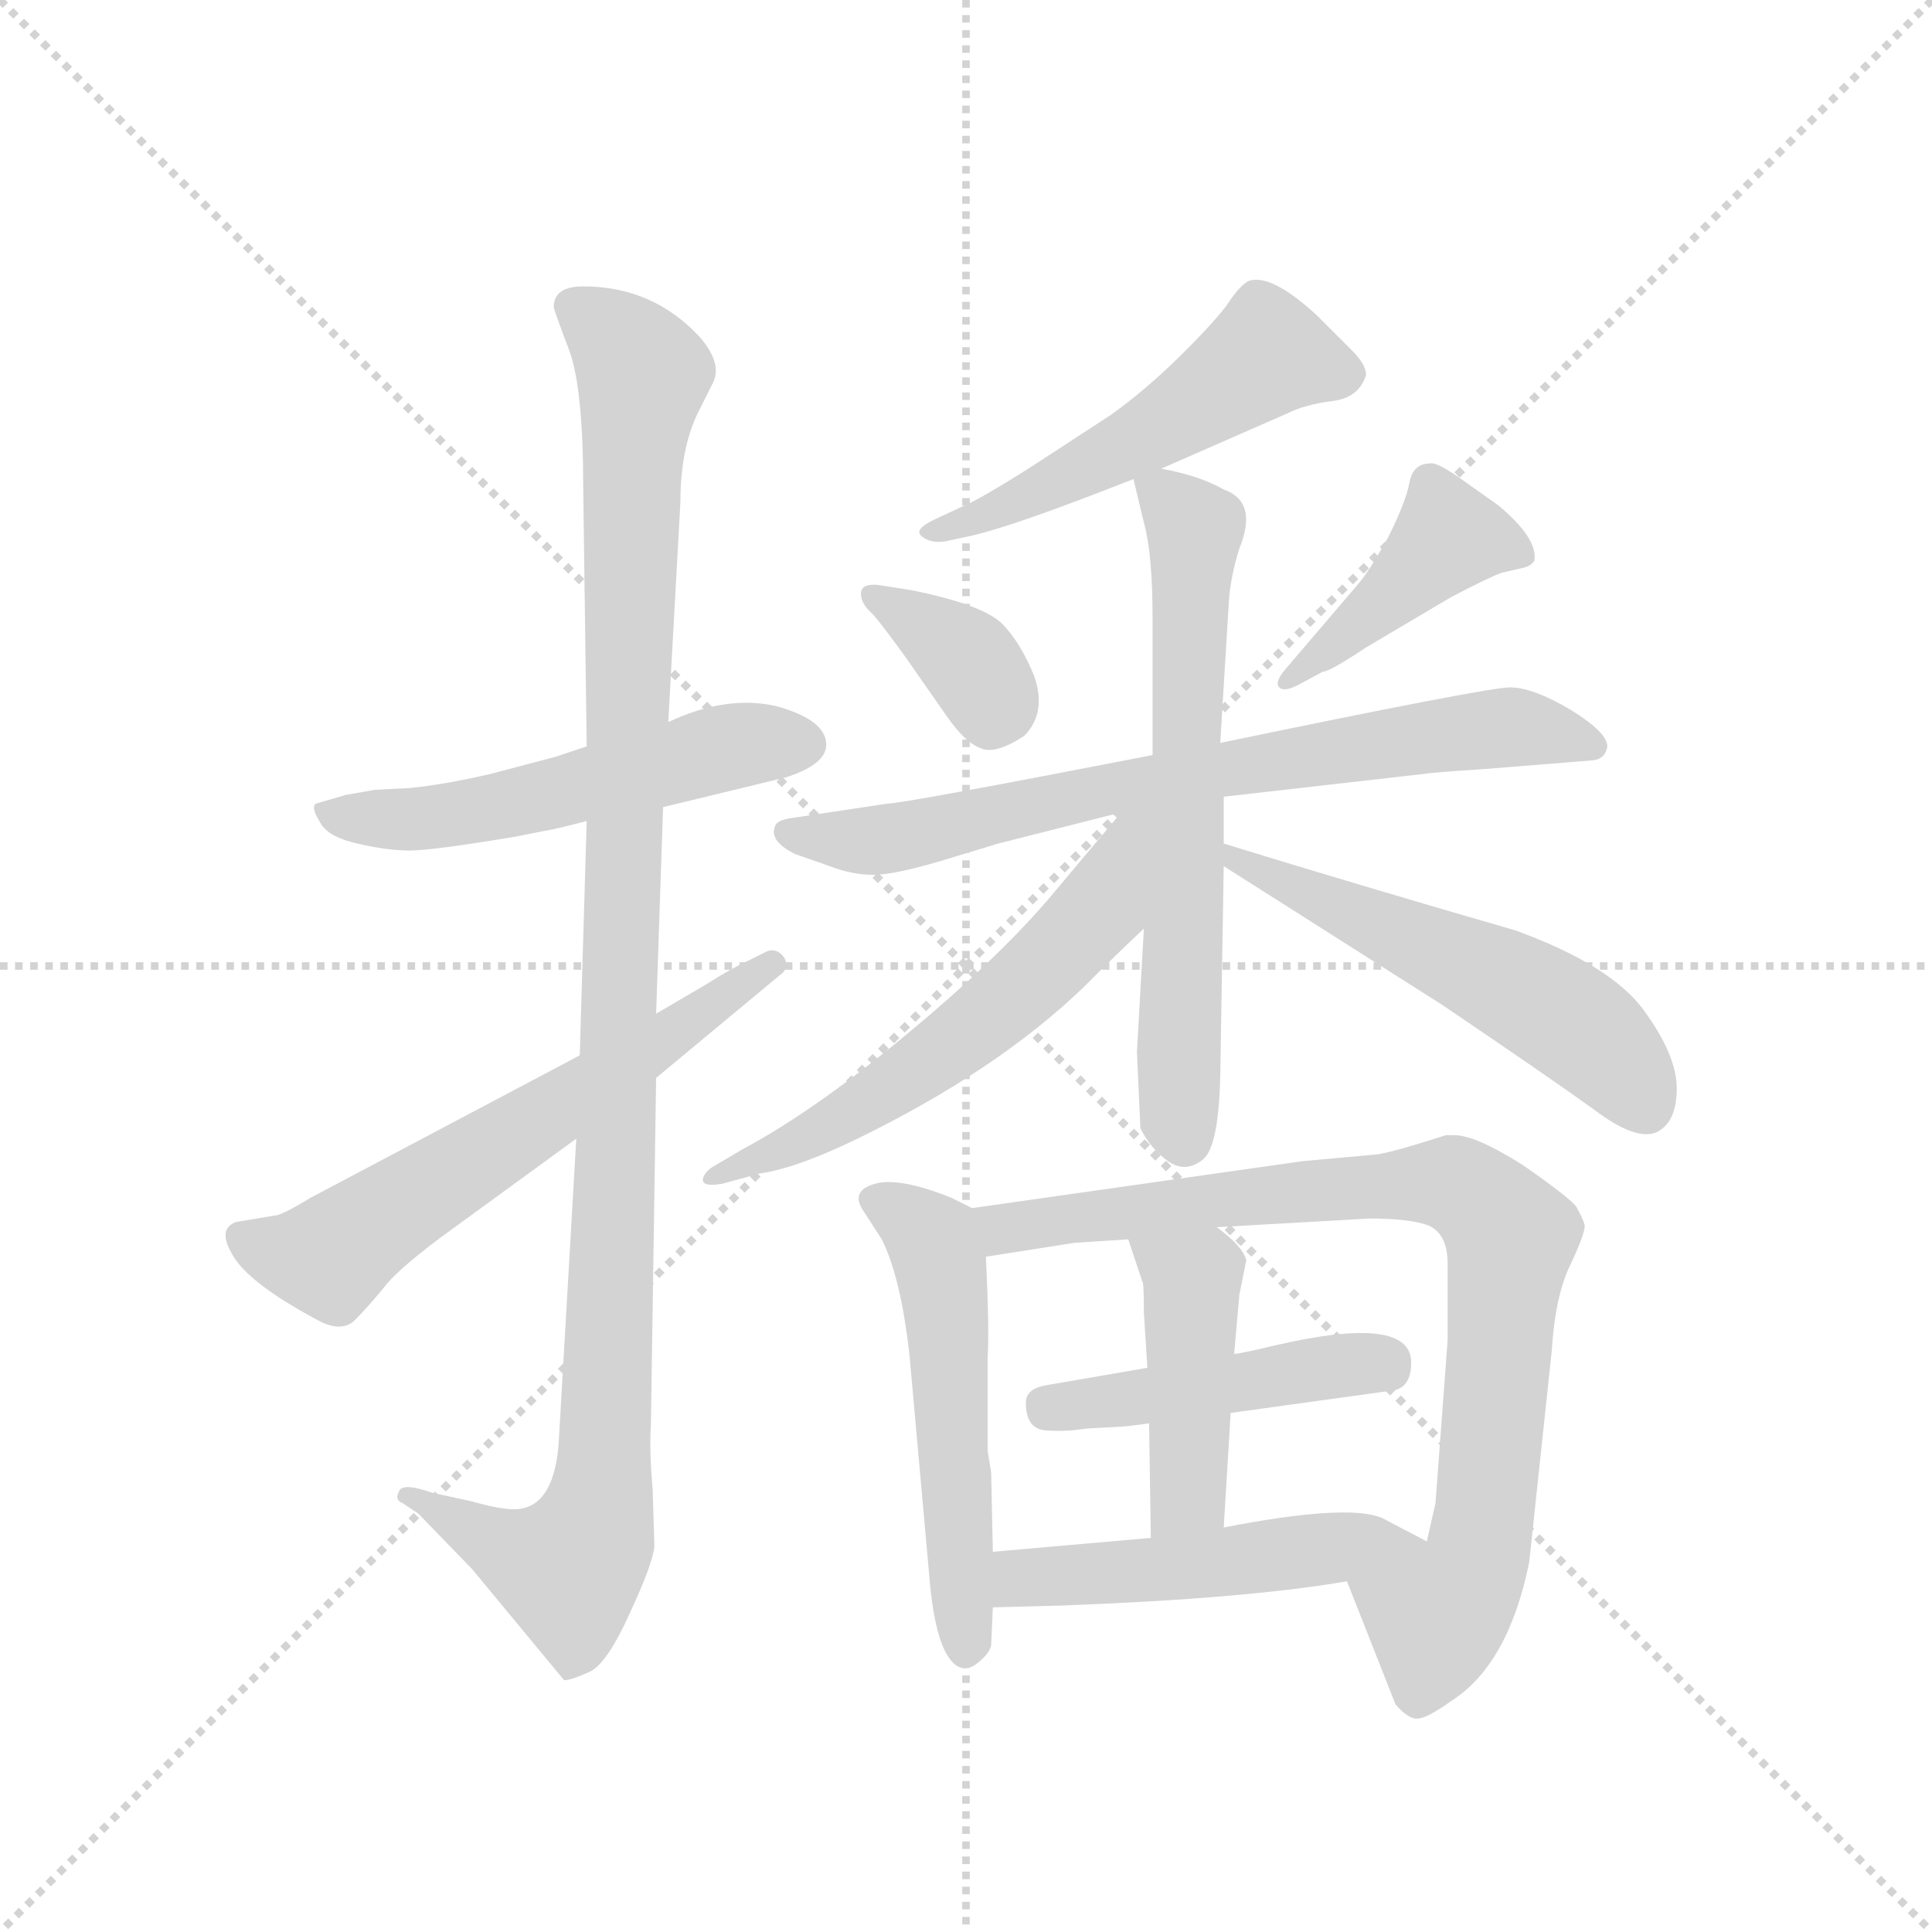 <svg version="1.1" viewBox="0 0 1024 1024" xmlns="http://www.w3.org/2000/svg">
  <g stroke="lightgray" stroke-dasharray="1,1" stroke-width="1" transform="scale(4, 4)">
    <line x1="0" y1="0" x2="256" y2="256"></line>
    <line x1="256" y1="0" x2="0" y2="256"></line>
    <line x1="128" y1="0" x2="128" y2="256"></line>
    <line x1="0" y1="128" x2="256" y2="128"></line>
  </g>
  <g transform="scale(0.92, -0.92) translate(60, -850)">
    <style type="text/css">
      
        @keyframes keyframes0 {
          from {
            stroke: blue;
            stroke-dashoffset: 537;
            stroke-width: 128;
          }
          64% {
            animation-timing-function: step-end;
            stroke: blue;
            stroke-dashoffset: 0;
            stroke-width: 128;
          }
          to {
            stroke: black;
            stroke-width: 1024;
          }
        }
        #make-me-a-hanzi-animation-0 {
          animation: keyframes0 0.687s both;
          animation-delay: 0s;
          animation-timing-function: linear;
        }
      
        @keyframes keyframes1 {
          from {
            stroke: blue;
            stroke-dashoffset: 1107;
            stroke-width: 128;
          }
          78% {
            animation-timing-function: step-end;
            stroke: blue;
            stroke-dashoffset: 0;
            stroke-width: 128;
          }
          to {
            stroke: black;
            stroke-width: 1024;
          }
        }
        #make-me-a-hanzi-animation-1 {
          animation: keyframes1 1.151s both;
          animation-delay: 0.687s;
          animation-timing-function: linear;
        }
      
        @keyframes keyframes2 {
          from {
            stroke: blue;
            stroke-dashoffset: 613;
            stroke-width: 128;
          }
          67% {
            animation-timing-function: step-end;
            stroke: blue;
            stroke-dashoffset: 0;
            stroke-width: 128;
          }
          to {
            stroke: black;
            stroke-width: 1024;
          }
        }
        #make-me-a-hanzi-animation-2 {
          animation: keyframes2 0.749s both;
          animation-delay: 1.838s;
          animation-timing-function: linear;
        }
      
        @keyframes keyframes3 {
          from {
            stroke: blue;
            stroke-dashoffset: 522;
            stroke-width: 128;
          }
          63% {
            animation-timing-function: step-end;
            stroke: blue;
            stroke-dashoffset: 0;
            stroke-width: 128;
          }
          to {
            stroke: black;
            stroke-width: 1024;
          }
        }
        #make-me-a-hanzi-animation-3 {
          animation: keyframes3 0.675s both;
          animation-delay: 2.587s;
          animation-timing-function: linear;
        }
      
        @keyframes keyframes4 {
          from {
            stroke: blue;
            stroke-dashoffset: 355;
            stroke-width: 128;
          }
          54% {
            animation-timing-function: step-end;
            stroke: blue;
            stroke-dashoffset: 0;
            stroke-width: 128;
          }
          to {
            stroke: black;
            stroke-width: 1024;
          }
        }
        #make-me-a-hanzi-animation-4 {
          animation: keyframes4 0.539s both;
          animation-delay: 3.262s;
          animation-timing-function: linear;
        }
      
        @keyframes keyframes5 {
          from {
            stroke: blue;
            stroke-dashoffset: 424;
            stroke-width: 128;
          }
          58% {
            animation-timing-function: step-end;
            stroke: blue;
            stroke-dashoffset: 0;
            stroke-width: 128;
          }
          to {
            stroke: black;
            stroke-width: 1024;
          }
        }
        #make-me-a-hanzi-animation-5 {
          animation: keyframes5 0.595s both;
          animation-delay: 3.8s;
          animation-timing-function: linear;
        }
      
        @keyframes keyframes6 {
          from {
            stroke: blue;
            stroke-dashoffset: 725;
            stroke-width: 128;
          }
          70% {
            animation-timing-function: step-end;
            stroke: blue;
            stroke-dashoffset: 0;
            stroke-width: 128;
          }
          to {
            stroke: black;
            stroke-width: 1024;
          }
        }
        #make-me-a-hanzi-animation-6 {
          animation: keyframes6 0.84s both;
          animation-delay: 4.396s;
          animation-timing-function: linear;
        }
      
        @keyframes keyframes7 {
          from {
            stroke: blue;
            stroke-dashoffset: 647;
            stroke-width: 128;
          }
          68% {
            animation-timing-function: step-end;
            stroke: blue;
            stroke-dashoffset: 0;
            stroke-width: 128;
          }
          to {
            stroke: black;
            stroke-width: 1024;
          }
        }
        #make-me-a-hanzi-animation-7 {
          animation: keyframes7 0.777s both;
          animation-delay: 5.236s;
          animation-timing-function: linear;
        }
      
        @keyframes keyframes8 {
          from {
            stroke: blue;
            stroke-dashoffset: 588;
            stroke-width: 128;
          }
          66% {
            animation-timing-function: step-end;
            stroke: blue;
            stroke-dashoffset: 0;
            stroke-width: 128;
          }
          to {
            stroke: black;
            stroke-width: 1024;
          }
        }
        #make-me-a-hanzi-animation-8 {
          animation: keyframes8 0.729s both;
          animation-delay: 6.012s;
          animation-timing-function: linear;
        }
      
        @keyframes keyframes9 {
          from {
            stroke: blue;
            stroke-dashoffset: 541;
            stroke-width: 128;
          }
          64% {
            animation-timing-function: step-end;
            stroke: blue;
            stroke-dashoffset: 0;
            stroke-width: 128;
          }
          to {
            stroke: black;
            stroke-width: 1024;
          }
        }
        #make-me-a-hanzi-animation-9 {
          animation: keyframes9 0.69s both;
          animation-delay: 6.741s;
          animation-timing-function: linear;
        }
      
        @keyframes keyframes10 {
          from {
            stroke: blue;
            stroke-dashoffset: 534;
            stroke-width: 128;
          }
          63% {
            animation-timing-function: step-end;
            stroke: blue;
            stroke-dashoffset: 0;
            stroke-width: 128;
          }
          to {
            stroke: black;
            stroke-width: 1024;
          }
        }
        #make-me-a-hanzi-animation-10 {
          animation: keyframes10 0.685s both;
          animation-delay: 7.431s;
          animation-timing-function: linear;
        }
      
        @keyframes keyframes11 {
          from {
            stroke: blue;
            stroke-dashoffset: 846;
            stroke-width: 128;
          }
          73% {
            animation-timing-function: step-end;
            stroke: blue;
            stroke-dashoffset: 0;
            stroke-width: 128;
          }
          to {
            stroke: black;
            stroke-width: 1024;
          }
        }
        #make-me-a-hanzi-animation-11 {
          animation: keyframes11 0.938s both;
          animation-delay: 8.115s;
          animation-timing-function: linear;
        }
      
        @keyframes keyframes12 {
          from {
            stroke: blue;
            stroke-dashoffset: 454;
            stroke-width: 128;
          }
          60% {
            animation-timing-function: step-end;
            stroke: blue;
            stroke-dashoffset: 0;
            stroke-width: 128;
          }
          to {
            stroke: black;
            stroke-width: 1024;
          }
        }
        #make-me-a-hanzi-animation-12 {
          animation: keyframes12 0.619s both;
          animation-delay: 9.054s;
          animation-timing-function: linear;
        }
      
        @keyframes keyframes13 {
          from {
            stroke: blue;
            stroke-dashoffset: 440;
            stroke-width: 128;
          }
          59% {
            animation-timing-function: step-end;
            stroke: blue;
            stroke-dashoffset: 0;
            stroke-width: 128;
          }
          to {
            stroke: black;
            stroke-width: 1024;
          }
        }
        #make-me-a-hanzi-animation-13 {
          animation: keyframes13 0.608s both;
          animation-delay: 9.673s;
          animation-timing-function: linear;
        }
      
        @keyframes keyframes14 {
          from {
            stroke: blue;
            stroke-dashoffset: 498;
            stroke-width: 128;
          }
          62% {
            animation-timing-function: step-end;
            stroke: blue;
            stroke-dashoffset: 0;
            stroke-width: 128;
          }
          to {
            stroke: black;
            stroke-width: 1024;
          }
        }
        #make-me-a-hanzi-animation-14 {
          animation: keyframes14 0.655s both;
          animation-delay: 10.281s;
          animation-timing-function: linear;
        }
      
    </style>
    
      <path d="M 278 420 L 260 414 L 222 404 Q 196 398 176 396 L 156 395 L 139 392 L 122 387 Q 119 385 124 377 Q 128 368 146 364 Q 163 360 176 360 Q 189 360 237 368 L 252 371 Q 259 372 278 377 L 322 385 L 388 401 Q 393 402 398 404 Q 416 411 416 421 Q 416 435 388 443 Q 359 450 325 434 L 278 420 Z" fill="lightgray"></path>
    
      <path d="M 259 673 Q 260 669 268 648 Q 276 626 276 569 L 278 420 L 278 377 L 274 242 L 272 194 L 262 21 Q 260 -15 241 -19 Q 233 -21 212 -15 L 189 -10 Q 172 -4 170 -9 Q 167 -14 172 -16 L 181 -22 L 212 -54 L 265 -118 Q 269 -118 280 -113 Q 290 -108 303 -79 Q 316 -51 317 -41 L 316 -8 Q 314 14 315 30 L 318 229 L 318 266 L 322 385 L 325 434 L 332 561 Q 332 594 344 616 L 351 630 Q 356 641 343 656 Q 316 685 276 685 Q 259 685 259 673 Z" fill="lightgray"></path>
    
      <path d="M 274 242 L 119 160 Q 106 152 100 150 L 76 146 Q 65 142 74 127 Q 83 111 122 90 Q 136 82 144 89 Q 151 96 161 108 Q 170 120 202 143 L 272 194 L 318 229 L 389 288 Q 395 292 392 298 Q 388 304 382 302 L 372 297 Q 361 292 347 283 L 318 266 L 274 242 Z" fill="lightgray"></path>
    
      <path d="M 609 580 L 682 612 Q 692 617 708 619 Q 723 621 727 634 Q 727 640 719 648 L 699 668 Q 672 693 659 688 Q 654 685 648 676 Q 642 667 622 647 Q 601 626 580 611 L 534 581 Q 504 562 494 558 L 479 551 Q 466 545 471 541 Q 476 537 484 538 L 498 541 Q 522 546 593 574 L 609 580 Z" fill="lightgray"></path>
    
      <path d="M 465 510 L 446 513 Q 436 514 436 508 Q 436 502 443 496 Q 449 489 462 471 L 485 438 Q 496 422 505 419 Q 513 415 530 426 Q 543 439 536 460 Q 528 480 517 491 Q 505 502 465 510 Z" fill="lightgray"></path>
    
      <path d="M 677 454 Q 680 451 689 456 L 702 463 Q 706 463 727 477 L 776 506 Q 797 517 805 520 L 818 523 Q 822 524 824 527 Q 826 540 803 559 L 779 576 Q 767 584 764 583 Q 754 583 752 572 Q 750 561 740 541 Q 729 521 722 513 L 681 465 Q 674 457 677 454 Z" fill="lightgray"></path>
    
      <path d="M 604 415 Q 460 387 451 387 L 398 379 Q 389 378 387 375 Q 382 366 398 358 L 418 351 Q 431 346 443 346 Q 455 346 482 354 L 515 364 L 586 382 L 645 391 L 759 404 Q 765 405 796 407 L 858 412 Q 865 413 866 420 Q 866 428 845 441 Q 823 454 810 454 Q 797 454 643 422 L 604 415 Z" fill="lightgray"></path>
    
      <path d="M 643 422 L 648 504 Q 649 518 654 534 Q 665 561 645 568 Q 631 576 609 580 C 591 584 591 584 593 574 L 599 549 Q 604 531 604 494 L 604 415 L 599 315 L 595 244 L 597 200 Q 603 188 613 181 Q 623 174 633 182 Q 642 189 643 230 L 645 351 L 645 364 L 645 391 L 643 422 Z" fill="lightgray"></path>
    
      <path d="M 586 382 L 544 332 Q 513 296 461 253 Q 409 210 368 188 L 351 178 Q 346 175 345 171 Q 344 166 356 168 L 378 174 Q 399 177 434 194 Q 514 233 564 281 Q 585 302 599 315 C 670 382 605 405 586 382 Z" fill="lightgray"></path>
    
      <path d="M 645 351 L 771 271 Q 833 229 858 211 Q 883 192 895 198 Q 906 204 906 223 Q 906 242 887 268 Q 868 294 813 314 Q 723 340 645 364 C 616 373 620 367 645 351 Z" fill="lightgray"></path>
    
      <path d="M 512 -44 L 511 2 L 509 14 L 509 68 Q 510 84 508 126 C 507 151 507 151 500 154 L 488 160 Q 458 172 444 168 Q 430 164 437 153 L 448 136 Q 459 114 464 69 L 476 -65 Q 479 -93 486 -104 Q 493 -115 502 -109 Q 510 -103 511 -98 L 512 -76 L 512 -44 Z" fill="lightgray"></path>
    
      <path d="M 641 143 L 729 148 Q 752 148 763 144 Q 774 139 774 122 L 774 78 L 767 -16 L 762 -38 C 755 -67 705 -33 716 -61 L 744 -132 Q 752 -141 757 -140 Q 762 -140 776 -130 Q 809 -109 821 -50 L 834 72 Q 836 104 845 122 Q 853 139 853 144 Q 852 148 848 155 Q 843 161 817 179 Q 790 196 778 196 L 773 196 Q 745 187 734 185 L 690 181 L 500 154 C 470 150 478 121 508 126 L 559 134 L 590 136 L 641 143 Z" fill="lightgray"></path>
    
      <path d="M 649 36 L 743 49 Q 753 51 753 65 Q 753 93 675 75 Q 654 70 651 70 L 601 62 L 543 52 Q 531 50 531 42 Q 531 27 542 26 Q 553 25 566 27 L 584 28 Q 588 28 602 30 L 649 36 Z" fill="lightgray"></path>
    
      <path d="M 645 -30 L 649 36 L 651 70 L 654 104 L 658 124 Q 656 132 641 143 C 617 161 581 164 590 136 L 598 112 Q 599 112 599 94 L 601 62 L 602 30 L 603 -36 C 603 -66 643 -60 645 -30 Z" fill="lightgray"></path>
    
      <path d="M 762 -38 L 739 -26 Q 722 -15 645 -30 L 603 -36 L 512 -44 C 482 -47 482 -77 512 -76 L 551 -75 Q 658 -71 716 -61 C 746 -56 785 -50 762 -38 Z" fill="lightgray"></path>
    
    
      <clipPath id="make-me-a-hanzi-clip-0">
        <path d="M 278 420 L 260 414 L 222 404 Q 196 398 176 396 L 156 395 L 139 392 L 122 387 Q 119 385 124 377 Q 128 368 146 364 Q 163 360 176 360 Q 189 360 237 368 L 252 371 Q 259 372 278 377 L 322 385 L 388 401 Q 393 402 398 404 Q 416 411 416 421 Q 416 435 388 443 Q 359 450 325 434 L 278 420 Z"></path>
      </clipPath>
      <path clip-path="url(#make-me-a-hanzi-clip-0)" d="M 128 383 L 143 378 L 223 383 L 355 419 L 403 421" fill="none" id="make-me-a-hanzi-animation-0" stroke-dasharray="409 818" stroke-linecap="round"></path>
    
      <clipPath id="make-me-a-hanzi-clip-1">
        <path d="M 259 673 Q 260 669 268 648 Q 276 626 276 569 L 278 420 L 278 377 L 274 242 L 272 194 L 262 21 Q 260 -15 241 -19 Q 233 -21 212 -15 L 189 -10 Q 172 -4 170 -9 Q 167 -14 172 -16 L 181 -22 L 212 -54 L 265 -118 Q 269 -118 280 -113 Q 290 -108 303 -79 Q 316 -51 317 -41 L 316 -8 Q 314 14 315 30 L 318 229 L 318 266 L 322 385 L 325 434 L 332 561 Q 332 594 344 616 L 351 630 Q 356 641 343 656 Q 316 685 276 685 Q 259 685 259 673 Z"></path>
      </clipPath>
      <path clip-path="url(#make-me-a-hanzi-clip-1)" d="M 272 673 L 310 634 L 303 580 L 286 -14 L 280 -37 L 267 -54 L 235 -44 L 174 -12" fill="none" id="make-me-a-hanzi-animation-1" stroke-dasharray="979 1958" stroke-linecap="round"></path>
    
      <clipPath id="make-me-a-hanzi-clip-2">
        <path d="M 274 242 L 119 160 Q 106 152 100 150 L 76 146 Q 65 142 74 127 Q 83 111 122 90 Q 136 82 144 89 Q 151 96 161 108 Q 170 120 202 143 L 272 194 L 318 229 L 389 288 Q 395 292 392 298 Q 388 304 382 302 L 372 297 Q 361 292 347 283 L 318 266 L 274 242 Z"></path>
      </clipPath>
      <path clip-path="url(#make-me-a-hanzi-clip-2)" d="M 81 136 L 130 125 L 385 295" fill="none" id="make-me-a-hanzi-animation-2" stroke-dasharray="485 970" stroke-linecap="round"></path>
    
      <clipPath id="make-me-a-hanzi-clip-3">
        <path d="M 609 580 L 682 612 Q 692 617 708 619 Q 723 621 727 634 Q 727 640 719 648 L 699 668 Q 672 693 659 688 Q 654 685 648 676 Q 642 667 622 647 Q 601 626 580 611 L 534 581 Q 504 562 494 558 L 479 551 Q 466 545 471 541 Q 476 537 484 538 L 498 541 Q 522 546 593 574 L 609 580 Z"></path>
      </clipPath>
      <path clip-path="url(#make-me-a-hanzi-clip-3)" d="M 716 634 L 670 646 L 577 586 L 478 543" fill="none" id="make-me-a-hanzi-animation-3" stroke-dasharray="394 788" stroke-linecap="round"></path>
    
      <clipPath id="make-me-a-hanzi-clip-4">
        <path d="M 465 510 L 446 513 Q 436 514 436 508 Q 436 502 443 496 Q 449 489 462 471 L 485 438 Q 496 422 505 419 Q 513 415 530 426 Q 543 439 536 460 Q 528 480 517 491 Q 505 502 465 510 Z"></path>
      </clipPath>
      <path clip-path="url(#make-me-a-hanzi-clip-4)" d="M 444 505 L 499 469 L 511 438" fill="none" id="make-me-a-hanzi-animation-4" stroke-dasharray="227 454" stroke-linecap="round"></path>
    
      <clipPath id="make-me-a-hanzi-clip-5">
        <path d="M 677 454 Q 680 451 689 456 L 702 463 Q 706 463 727 477 L 776 506 Q 797 517 805 520 L 818 523 Q 822 524 824 527 Q 826 540 803 559 L 779 576 Q 767 584 764 583 Q 754 583 752 572 Q 750 561 740 541 Q 729 521 722 513 L 681 465 Q 674 457 677 454 Z"></path>
      </clipPath>
      <path clip-path="url(#make-me-a-hanzi-clip-5)" d="M 817 531 L 775 541 L 682 458" fill="none" id="make-me-a-hanzi-animation-5" stroke-dasharray="296 592" stroke-linecap="round"></path>
    
      <clipPath id="make-me-a-hanzi-clip-6">
        <path d="M 604 415 Q 460 387 451 387 L 398 379 Q 389 378 387 375 Q 382 366 398 358 L 418 351 Q 431 346 443 346 Q 455 346 482 354 L 515 364 L 586 382 L 645 391 L 759 404 Q 765 405 796 407 L 858 412 Q 865 413 866 420 Q 866 428 845 441 Q 823 454 810 454 Q 797 454 643 422 L 604 415 Z"></path>
      </clipPath>
      <path clip-path="url(#make-me-a-hanzi-clip-6)" d="M 395 371 L 454 367 L 567 395 L 779 428 L 812 431 L 857 421" fill="none" id="make-me-a-hanzi-animation-6" stroke-dasharray="597 1194" stroke-linecap="round"></path>
    
      <clipPath id="make-me-a-hanzi-clip-7">
        <path d="M 643 422 L 648 504 Q 649 518 654 534 Q 665 561 645 568 Q 631 576 609 580 C 591 584 591 584 593 574 L 599 549 Q 604 531 604 494 L 604 415 L 599 315 L 595 244 L 597 200 Q 603 188 613 181 Q 623 174 633 182 Q 642 189 643 230 L 645 351 L 645 364 L 645 391 L 643 422 Z"></path>
      </clipPath>
      <path clip-path="url(#make-me-a-hanzi-clip-7)" d="M 599 569 L 613 564 L 628 545 L 619 264 L 622 193" fill="none" id="make-me-a-hanzi-animation-7" stroke-dasharray="519 1038" stroke-linecap="round"></path>
    
      <clipPath id="make-me-a-hanzi-clip-8">
        <path d="M 586 382 L 544 332 Q 513 296 461 253 Q 409 210 368 188 L 351 178 Q 346 175 345 171 Q 344 166 356 168 L 378 174 Q 399 177 434 194 Q 514 233 564 281 Q 585 302 599 315 C 670 382 605 405 586 382 Z"></path>
      </clipPath>
      <path clip-path="url(#make-me-a-hanzi-clip-8)" d="M 599 378 L 590 370 L 574 327 L 523 275 L 420 202 L 351 172" fill="none" id="make-me-a-hanzi-animation-8" stroke-dasharray="460 920" stroke-linecap="round"></path>
    
      <clipPath id="make-me-a-hanzi-clip-9">
        <path d="M 645 351 L 771 271 Q 833 229 858 211 Q 883 192 895 198 Q 906 204 906 223 Q 906 242 887 268 Q 868 294 813 314 Q 723 340 645 364 C 616 373 620 367 645 351 Z"></path>
      </clipPath>
      <path clip-path="url(#make-me-a-hanzi-clip-9)" d="M 651 358 L 654 352 L 836 268 L 873 237 L 888 212" fill="none" id="make-me-a-hanzi-animation-9" stroke-dasharray="413 826" stroke-linecap="round"></path>
    
      <clipPath id="make-me-a-hanzi-clip-10">
        <path d="M 512 -44 L 511 2 L 509 14 L 509 68 Q 510 84 508 126 C 507 151 507 151 500 154 L 488 160 Q 458 172 444 168 Q 430 164 437 153 L 448 136 Q 459 114 464 69 L 476 -65 Q 479 -93 486 -104 Q 493 -115 502 -109 Q 510 -103 511 -98 L 512 -76 L 512 -44 Z"></path>
      </clipPath>
      <path clip-path="url(#make-me-a-hanzi-clip-10)" d="M 444 159 L 472 141 L 481 126 L 496 -101" fill="none" id="make-me-a-hanzi-animation-10" stroke-dasharray="406 812" stroke-linecap="round"></path>
    
      <clipPath id="make-me-a-hanzi-clip-11">
        <path d="M 641 143 L 729 148 Q 752 148 763 144 Q 774 139 774 122 L 774 78 L 767 -16 L 762 -38 C 755 -67 705 -33 716 -61 L 744 -132 Q 752 -141 757 -140 Q 762 -140 776 -130 Q 809 -109 821 -50 L 834 72 Q 836 104 845 122 Q 853 139 853 144 Q 852 148 848 155 Q 843 161 817 179 Q 790 196 778 196 L 773 196 Q 745 187 734 185 L 690 181 L 500 154 C 470 150 478 121 508 126 L 559 134 L 590 136 L 641 143 Z"></path>
      </clipPath>
      <path clip-path="url(#make-me-a-hanzi-clip-11)" d="M 509 149 L 518 142 L 653 161 L 772 169 L 805 146 L 810 131 L 790 -52 L 767 -84 L 756 -126" fill="none" id="make-me-a-hanzi-animation-11" stroke-dasharray="718 1436" stroke-linecap="round"></path>
    
      <clipPath id="make-me-a-hanzi-clip-12">
        <path d="M 649 36 L 743 49 Q 753 51 753 65 Q 753 93 675 75 Q 654 70 651 70 L 601 62 L 543 52 Q 531 50 531 42 Q 531 27 542 26 Q 553 25 566 27 L 584 28 Q 588 28 602 30 L 649 36 Z"></path>
      </clipPath>
      <path clip-path="url(#make-me-a-hanzi-clip-12)" d="M 544 39 L 692 63 L 740 62" fill="none" id="make-me-a-hanzi-animation-12" stroke-dasharray="326 652" stroke-linecap="round"></path>
    
      <clipPath id="make-me-a-hanzi-clip-13">
        <path d="M 645 -30 L 649 36 L 651 70 L 654 104 L 658 124 Q 656 132 641 143 C 617 161 581 164 590 136 L 598 112 Q 599 112 599 94 L 601 62 L 602 30 L 603 -36 C 603 -66 643 -60 645 -30 Z"></path>
      </clipPath>
      <path clip-path="url(#make-me-a-hanzi-clip-13)" d="M 597 132 L 627 113 L 625 -11 L 609 -29" fill="none" id="make-me-a-hanzi-animation-13" stroke-dasharray="312 624" stroke-linecap="round"></path>
    
      <clipPath id="make-me-a-hanzi-clip-14">
        <path d="M 762 -38 L 739 -26 Q 722 -15 645 -30 L 603 -36 L 512 -44 C 482 -47 482 -77 512 -76 L 551 -75 Q 658 -71 716 -61 C 746 -56 785 -50 762 -38 Z"></path>
      </clipPath>
      <path clip-path="url(#make-me-a-hanzi-clip-14)" d="M 518 -71 L 536 -58 L 755 -38" fill="none" id="make-me-a-hanzi-animation-14" stroke-dasharray="370 740" stroke-linecap="round"></path>
    
  </g>
</svg>